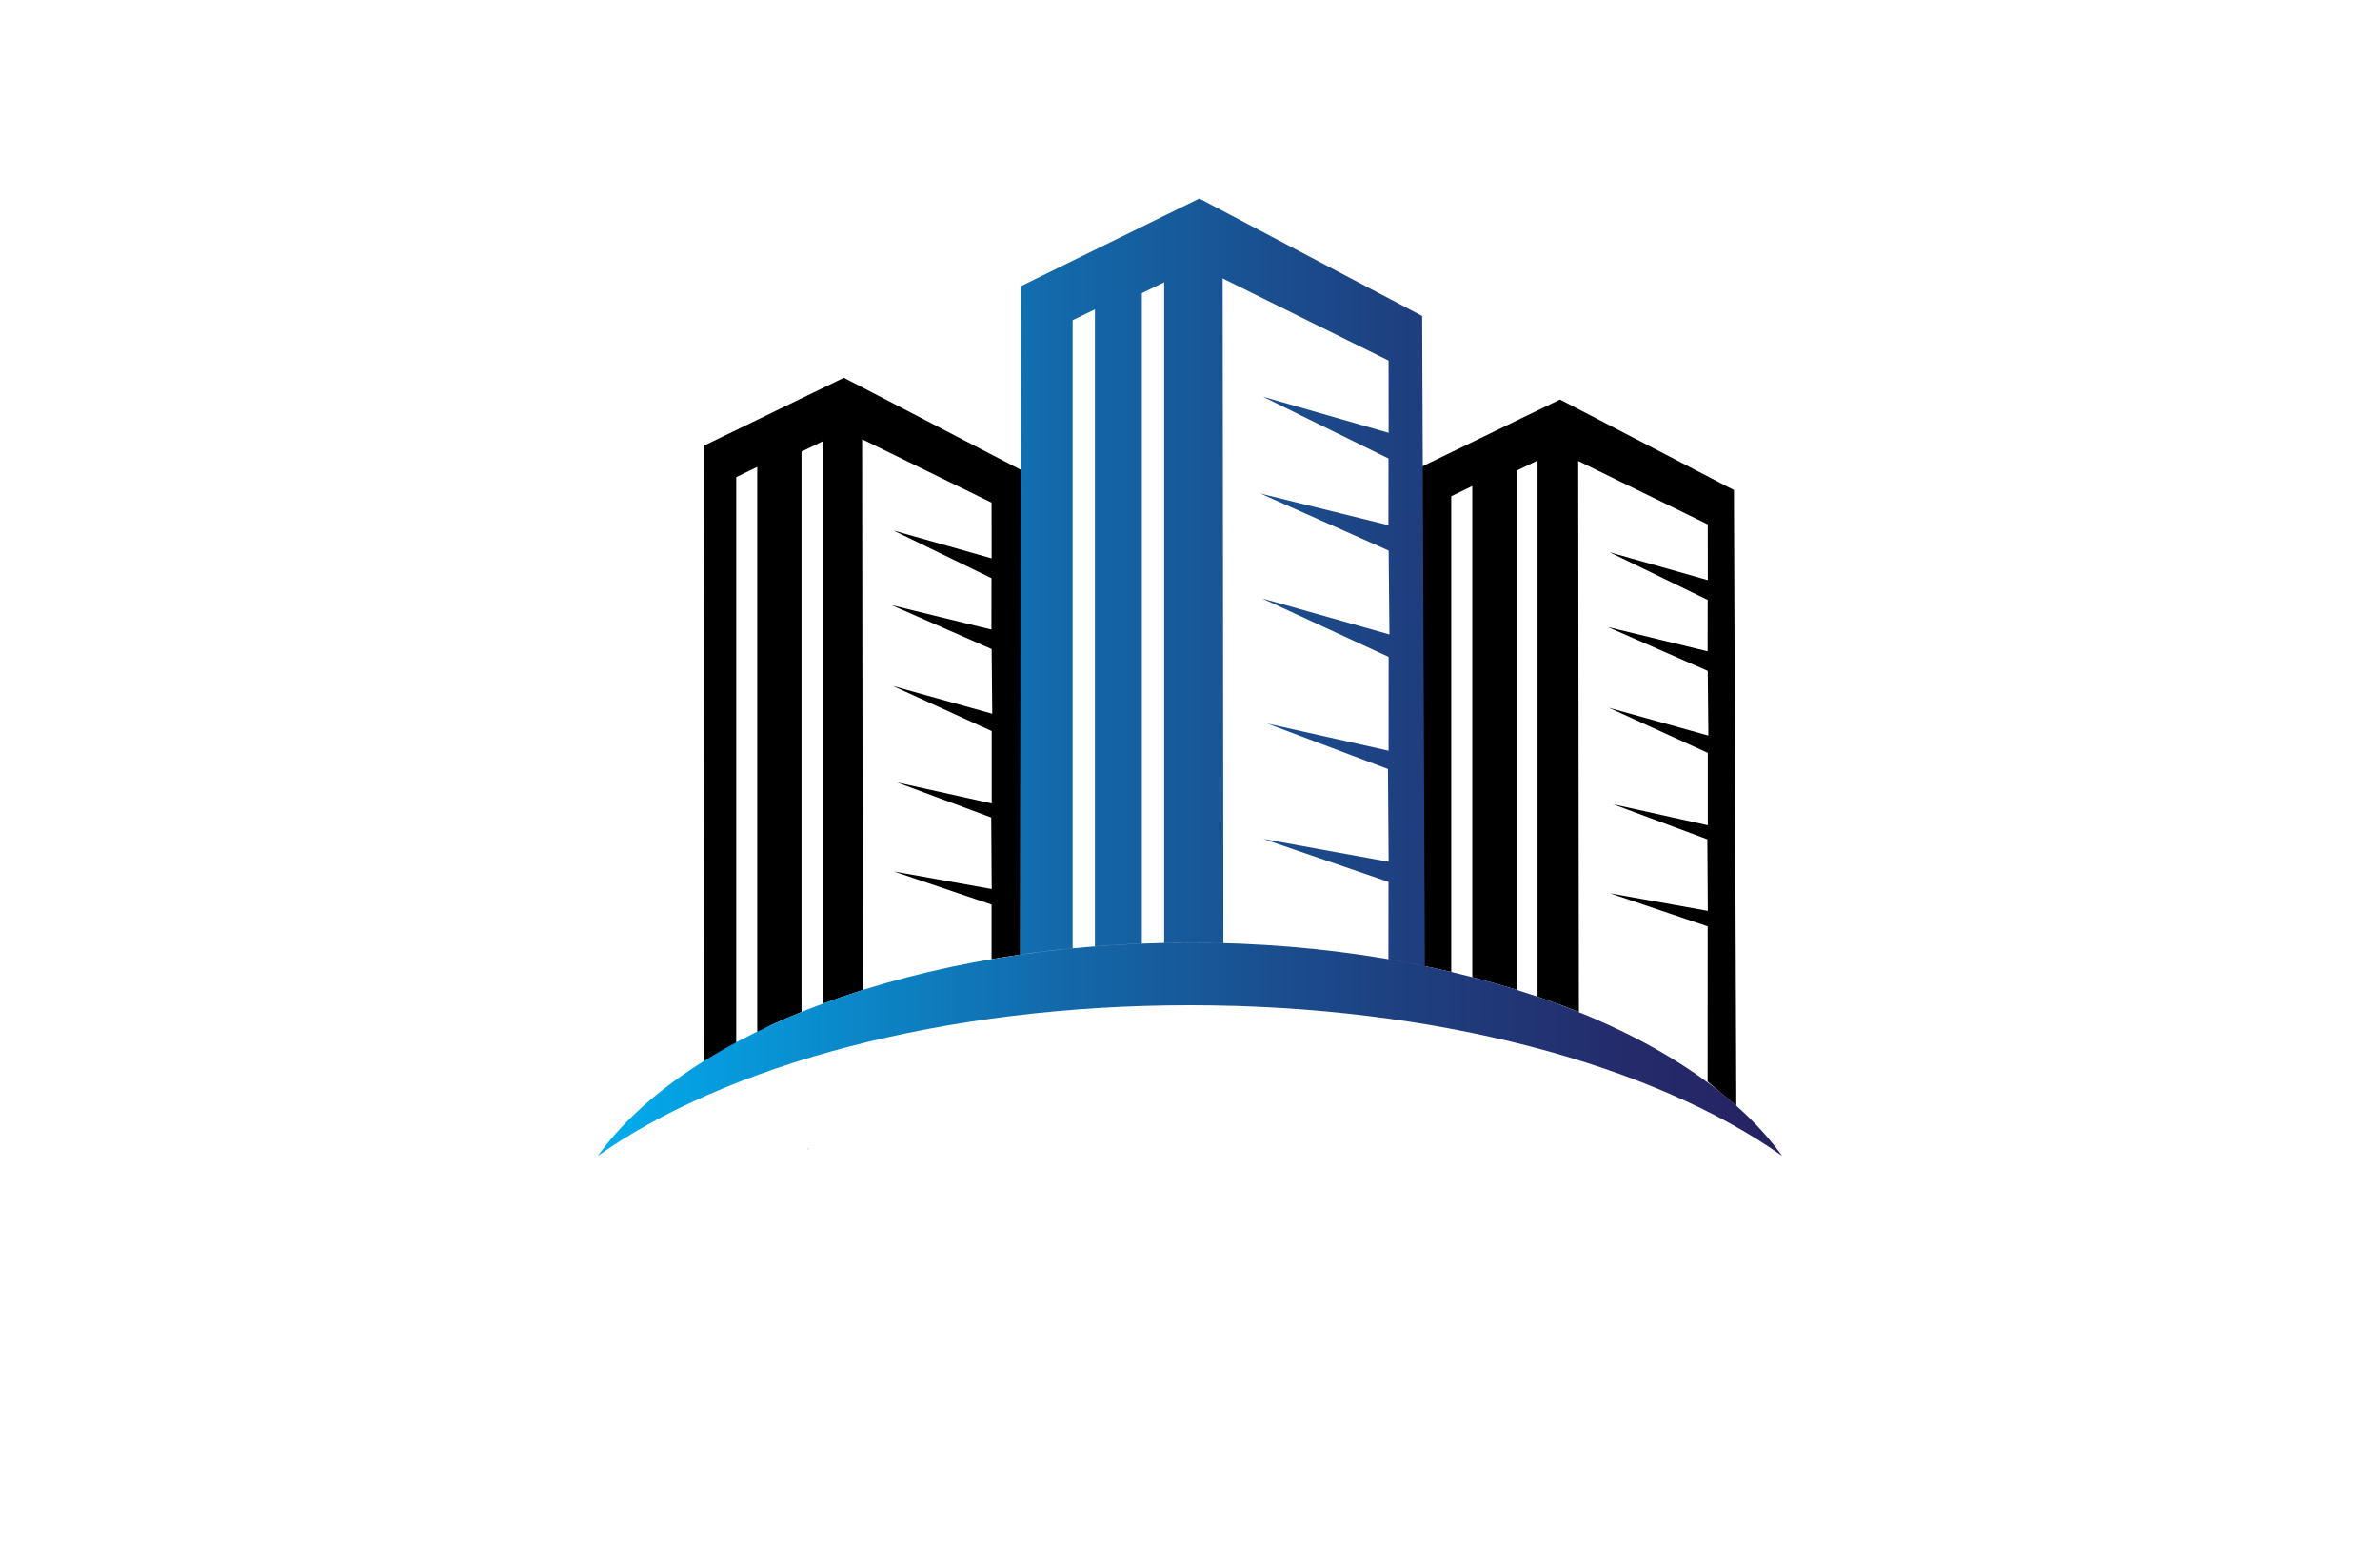 <?xml version="1.0" encoding="utf-8"?>
<!-- Generator: Adobe Illustrator 27.8.1, SVG Export Plug-In . SVG Version: 6.00 Build 0)  -->
<svg version="1.1" xmlns="http://www.w3.org/2000/svg" xmlns:xlink="http://www.w3.org/1999/xlink" x="0px" y="0px"
	 viewBox="0 0 350 230" style="enable-background:new 0 0 350 230;" xml:space="preserve">
<style type="text/css">
	.st0{fill:#FFFDEB;}
	.st1{fill:#FFFEF0;}
	.st2{fill:#F9F6CF;}
	.st3{fill:#FAFFD7;}
	.st4{fill:#D0F7D9;}
	.st5{fill:#D0F7E8;}
	.st6{fill:#E1FFE7;}
	.st7{fill:#FFEFD2;}
	.st8{fill:#D4F7FF;}
	.st9{fill-rule:evenodd;clip-rule:evenodd;fill:#009696;}
	.st10{fill-rule:evenodd;clip-rule:evenodd;fill:#1E87B8;}
	.st11{fill-rule:evenodd;clip-rule:evenodd;fill:#676766;}
	.st12{fill:#1E87B8;}
	.st13{fill:#181C21;}
	.st14{fill-rule:evenodd;clip-rule:evenodd;fill:#0091C6;}
	.st15{fill:#0047C4;}
	.st16{fill:#00194C;}
	.st17{fill:#00A8B5;}
	.st18{fill:#635901;}
	.st19{fill:#A03100;}
	.st20{fill:#0F4D4F;}
	.st21{fill:#303000;}
	.st22{fill:#666666;}
	.st23{fill:#6096A8;}
	.st24{fill:#493203;}
	.st25{fill:#0091C6;}
	.st26{fill:#0000A0;}
	.st27{fill:#300047;}
	.st28{fill:#032A54;}
	.st29{fill:#243F00;}
	.st30{display:none;}
	.st31{display:inline;fill:#FFFFCA;}
	.st32{display:inline;fill:#C7E4FF;}
	.st33{display:inline;fill:#C5FFF7;}
	.st34{display:inline;fill:#99FFA3;}
	.st35{display:inline;fill:#FAFF99;}
	.st36{display:inline;fill:#FFD599;}
	.st37{display:inline;fill:#DEFFC2;}
	.st38{display:inline;fill:#FFD3C5;}
	.st39{display:inline;fill:#BBFCFF;}
	.st40{display:inline;fill:#015959;}
	.st41{display:inline;fill:#132D4C;}
	.st42{display:inline;fill:#242424;}
	.st43{display:inline;fill:#F6E7D8;}
	.st44{display:inline;fill:#0E2442;}
	.st45{fill:#E50000;}
	.st46{fill:#242424;}
	.st47{fill:#383535;}
	.st48{fill:none;stroke:#FFFFFF;stroke-width:0.75;}
	.st49{fill:#CEAF83;}
	.st50{fill:#004C5E;}
	.st51{fill:#FFFFFF;}
	.st52{fill-rule:evenodd;clip-rule:evenodd;fill:#FFFFFF;}
	.st53{fill:#00DBFF;}
	.st54{fill:#00FFFF;}
	.st55{fill-rule:evenodd;clip-rule:evenodd;fill:#514F00;}
	.st56{fill-rule:evenodd;clip-rule:evenodd;fill:#C6A569;}
	.st57{fill-rule:evenodd;clip-rule:evenodd;}
	.st58{fill:#B38F4B;}
	.st59{fill:#11233D;}
	.st60{fill-rule:evenodd;clip-rule:evenodd;fill:#777400;}
	.st61{fill-rule:evenodd;clip-rule:evenodd;fill:#0000A3;}
	.st62{fill:#00BEF9;}
	.st63{fill-rule:evenodd;clip-rule:evenodd;fill:#00AEE7;}
	.st64{fill-rule:evenodd;clip-rule:evenodd;fill:#BE9D5D;}
	.st65{fill:#F14902;}
	.st66{fill:#C0C0C0;}
	.st67{fill:#004AAD;}
	.st68{fill-rule:evenodd;clip-rule:evenodd;fill:#0E003F;}
	.st69{fill-rule:evenodd;clip-rule:evenodd;fill:url(#SVGID_1_);}
	.st70{fill-rule:evenodd;clip-rule:evenodd;fill:#78808A;}
	.st71{fill:#6D1F00;}
	.st72{fill:#0E003F;}
	.st73{fill-rule:evenodd;clip-rule:evenodd;fill:url(#SVGID_00000139985606522684934380000017476564599373658297_);}
	.st74{fill-rule:evenodd;clip-rule:evenodd;fill:#751900;}
	.st75{fill-rule:evenodd;clip-rule:evenodd;fill:url(#SVGID_00000126295998796100346700000015161099302747064200_);}
	.st76{fill:url(#SVGID_00000173162297228764856770000008809667269575106231_);}
	.st77{fill-rule:evenodd;clip-rule:evenodd;fill:url(#SVGID_00000139285236475086920870000018144995995677105846_);}
	.st78{fill:url(#SVGID_00000112594226641987845430000008693872441796307631_);}
	.st79{fill:url(#SVGID_00000065762049224149619320000007649248727017503132_);}
	.st80{fill:url(#SVGID_00000034073735443714760280000005207865066349468585_);}
	.st81{fill:#191817;}
	.st82{fill:#D22F2C;}
	.st83{fill:#FEFEFE;}
	.st84{fill:url(#SVGID_00000078037967294583841930000018309662764865471367_);}
	.st85{fill:url(#SVGID_00000032617867390804129940000000731149725564303283_);}
	.st86{fill:url(#SVGID_00000016770756965630274940000000381565152174461088_);}
	.st87{fill:url(#SVGID_00000121251634525013276070000013891915070788423305_);}
	.st88{fill:url(#SVGID_00000140699808455291913700000002713126996424517509_);}
	.st89{fill:url(#SVGID_00000135682333798327916810000009178242621699423110_);}
	.st90{fill:url(#SVGID_00000145019115194537831610000006776442322986264766_);}
	.st91{fill:url(#SVGID_00000008131722137338145910000013780050554113825463_);}
	.st92{fill:#152859;}
	.st93{fill:#244900;}
	.st94{fill:#77B840;}
	.st95{fill:url(#SVGID_00000146493414808713626740000008582027426999349423_);}
	.st96{fill:url(#SVGID_00000124157859695143721420000007258624125689744027_);}
	.st97{fill:#5E7E31;}
	.st98{fill:url(#SVGID_00000067237692712022857930000010380424020904435602_);}
	.st99{fill:#73A233;}
	.st100{fill:url(#SVGID_00000121995096026668297950000000884024673777797304_);}
	.st101{fill:#F9BA85;}
	.st102{fill:url(#SVGID_00000004522751280079753640000000691303596855479474_);}
	.st103{fill:url(#SVGID_00000135668718884113677650000013948632558975915177_);}
	.st104{fill:url(#SVGID_00000133489324215946950070000016775466838660873904_);}
	.st105{fill-rule:evenodd;clip-rule:evenodd;fill:url(#SVGID_00000007414428497413901820000003731568643839703709_);}
	.st106{fill:url(#SVGID_00000104669324890571075120000006384543610905913266_);}
	.st107{fill:url(#SVGID_00000057828869777323027670000004775381250804528302_);}
	.st108{fill:url(#SVGID_00000075864956153666477010000012436311060512650633_);}
	.st109{fill-rule:evenodd;clip-rule:evenodd;fill:#FAC14C;}
	.st110{fill-rule:evenodd;clip-rule:evenodd;fill:url(#SVGID_00000002385495905341651520000006577378378817140865_);}
	.st111{fill:url(#SVGID_00000158738801286750003010000013899795693096427154_);}
	.st112{fill:#81000C;}
	.st113{fill:#FAC14C;}
	.st114{fill:#090C40;}
	.st115{fill:#751900;}
	.st116{fill:url(#SVGID_00000178889268311915679930000010513628076368462496_);}
	.st117{opacity:0.2;fill:url(#SVGID_00000113331446620697010770000017421568773124442812_);}
	.st118{fill:url(#SVGID_00000122707598544797614570000002614954309306950577_);}
</style>
<g id="Layer_1">
</g>
<g id="Layer_2">
</g>
<g id="Layer_3">
</g>
<g id="Layer_4">
</g>
<g id="Layer_5">
</g>
<g id="Layer_6">
</g>
<g id="Layer_7">
</g>
<g id="Layer_8">
</g>
<g id="Layer_9">
</g>
<g id="Layer_10">
</g>
<g id="Layer_11">
</g>
<g id="Layer_12">
</g>
<g id="Layer_13">
</g>
<g id="Layer_14">
</g>
<g id="Layer_15">
	<polygon class="st70" points="118.68,168.99 118.8,169.02 119.11,168.88 	"/>
	<g>
		<path class="st57" d="M251.14,77.12l0.01,8.2l-14.44-4.1l14.42,7.01l-0.01,7.56l-14.69-3.58l14.71,6.46l0.09,9.51l-14.63-4.09
			l14.55,6.64l0,10.64l-13.93-3.09l13.86,5.16l0.07,10.52l-14.41-2.59l14.39,4.87l-0.01,22.84l4.22,3.54l-0.35-90.55l-25.58-13.31
			l-20.5,9.95l-0.06,73.24c1.54,0.31,3.07,0.65,4.57,1V72.98l3.09-1.5v72.23c2.22,0.58,4.39,1.2,6.51,1.86V69.23l3.09-1.5v78.85
			c2.09,0.72,4.11,1.47,6.08,2.27l-0.1-81.05L251.14,77.12z M145.82,73.92l0.01,8.2l-14.44-4.1l14.42,7.01l-0.01,7.56L131.12,89
			l14.71,6.46l0.09,9.51l-14.63-4.09l14.55,6.64l0,10.64l-13.93-3.09l13.86,5.16l0.07,10.52l-14.41-2.59l14.39,4.87l0,8.03
			c1.39-0.24,2.8-0.46,4.23-0.67l0.06-71.3L124.1,55.56l-20.5,9.95l-0.07,90.92l4.74-2.72V70.17l3.09-1.5v83.26l2.03-1.17
			c1.45-0.67,2.95-1.31,4.48-1.93V66.42l3.09-1.5v82.71c1.92-0.71,3.89-1.39,5.92-2.03l-0.1-81L145.82,73.92z"/>
		<linearGradient id="SVGID_1_" gradientUnits="userSpaceOnUse" x1="87.914" y1="99.607" x2="262.086" y2="99.607">
			<stop  offset="0" style="stop-color:#00AEEF"/>
			<stop  offset="0.091" style="stop-color:#059DDE"/>
			<stop  offset="0.395" style="stop-color:#1368A9"/>
			<stop  offset="0.659" style="stop-color:#1D4282"/>
			<stop  offset="0.869" style="stop-color:#242B6B"/>
			<stop  offset="1" style="stop-color:#262262"/>
		</linearGradient>
		<path class="st69" d="M204.2,53.03l0.01,10.63l-18.49-5.32l18.47,9.09l-0.01,9.81l-18.81-4.65l18.84,8.38l0.12,12.34L185.58,88
			l18.63,8.61l-0.01,13.8l-17.84-4l17.75,6.69l0.1,13.64l-18.45-3.36l18.43,6.32l-0.01,11.36c1.81,0.31,3.6,0.65,5.36,1.02
			l-0.4-95.61L176.37,29.2l-26.26,12.9l-0.09,98.29c2.53-0.37,5.11-0.68,7.72-0.93V47.09l3.28-1.59v93.67
			c2.27-0.18,4.58-0.31,6.9-0.41V43.11l3.28-1.59v97.15c1.26-0.03,2.52-0.04,3.79-0.04c1.65,0,3.29,0.02,4.92,0.07l-0.11-97.75
			L204.2,53.03z M175,147.84c36.26,0,68.23,8.8,87.09,22.17c-13.17-18.32-47.19-31.37-87.09-31.37s-73.92,13.05-87.09,31.37
			C106.77,156.63,138.74,147.84,175,147.84"/>
	</g>
</g>
</svg>
